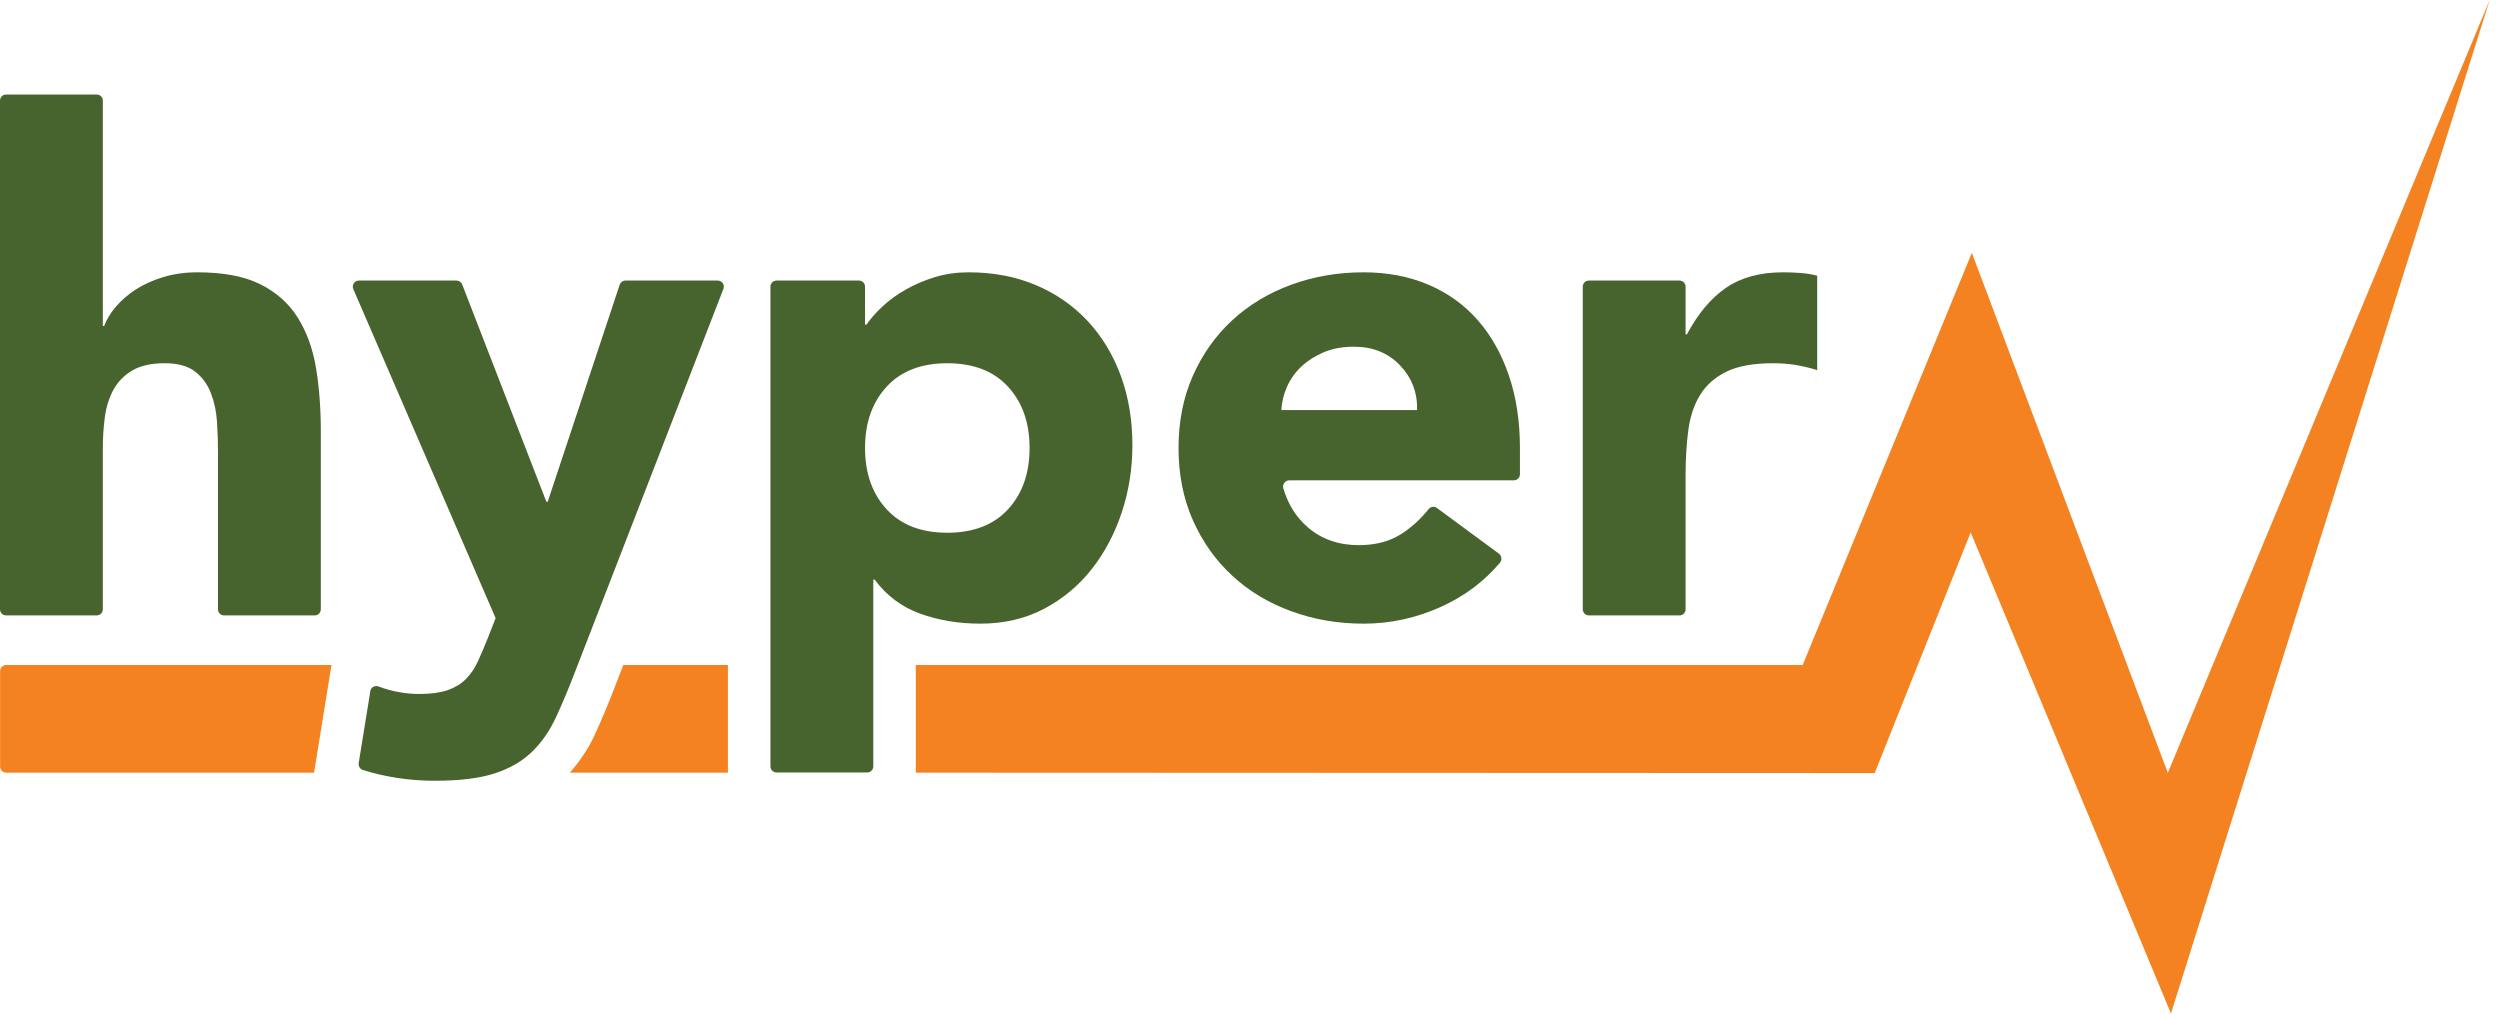 <svg width="148" height="60" viewBox="0 0 148 60" fill="none" xmlns="http://www.w3.org/2000/svg">
<path fill-rule="evenodd" clip-rule="evenodd" d="M5.728 5.595C5.927 5.595 6.087 5.758 6.087 5.957V19.3H6.168C6.303 18.922 6.533 18.541 6.857 18.16C7.184 17.779 7.574 17.438 8.035 17.139C8.495 16.841 9.036 16.597 9.658 16.405C10.281 16.216 10.957 16.121 11.687 16.121C13.23 16.121 14.474 16.358 15.421 16.834C16.368 17.309 17.105 17.968 17.633 18.812C18.16 19.656 18.519 20.647 18.709 21.789C18.897 22.932 18.992 24.169 18.992 25.501V36.072C18.992 36.271 18.831 36.433 18.633 36.433H13.264C13.066 36.433 12.905 36.271 12.905 36.072V26.724C12.905 26.154 12.886 25.561 12.844 24.951C12.803 24.339 12.682 23.773 12.479 23.259C12.276 22.741 11.966 22.32 11.545 21.994C11.125 21.668 10.524 21.503 9.739 21.503C8.955 21.503 8.319 21.647 7.832 21.932C7.346 22.218 6.973 22.599 6.717 23.074C6.459 23.55 6.29 24.088 6.208 24.685C6.128 25.285 6.087 25.91 6.087 26.562V36.072C6.087 36.271 5.927 36.433 5.728 36.433H0.36C0.161 36.433 0 36.271 0 36.072V5.957C0 5.758 0.161 5.595 0.36 5.595H5.728Z" fill="#47642E"/>
<path fill-rule="evenodd" clip-rule="evenodd" d="M34.089 39.654C33.683 40.714 33.29 41.654 32.911 42.469C32.532 43.284 32.053 43.971 31.471 44.528C30.889 45.086 30.152 45.507 29.259 45.793C28.367 46.08 27.189 46.221 25.73 46.221C24.268 46.221 22.854 46.01 21.488 45.585C21.315 45.531 21.207 45.352 21.235 45.171L21.925 40.909C21.962 40.683 22.194 40.559 22.407 40.639C23.197 40.935 24.006 41.083 24.836 41.083C25.511 41.083 26.066 41.006 26.5 40.857C26.932 40.707 27.291 40.491 27.575 40.205C27.86 39.921 28.096 39.572 28.286 39.164C28.474 38.758 28.677 38.28 28.894 37.737L29.341 36.594L20.915 17.114C20.812 16.875 20.986 16.609 21.245 16.609H27.026C27.174 16.609 27.307 16.7 27.361 16.839L32.344 29.701H32.425L36.685 16.857C36.734 16.709 36.871 16.609 37.026 16.609H42.492C42.745 16.609 42.919 16.864 42.826 17.101L34.089 39.654Z" fill="#47642E"/>
<path fill-rule="evenodd" clip-rule="evenodd" d="M43.093 45.742V39.369H36.9L36.434 40.571C36.012 41.671 35.594 42.673 35.192 43.539C34.802 44.376 34.297 45.092 33.737 45.742H43.093Z" fill="#F58220"/>
<path fill-rule="evenodd" clip-rule="evenodd" d="M128.335 45.75L116.733 14.967L106.72 39.369H54.215V45.742L110.983 45.765L116.664 31.517L128.522 60L147.388 0L128.335 45.75Z" fill="#F58220"/>
<path fill-rule="evenodd" clip-rule="evenodd" d="M19.624 39.368H0.365C0.166 39.368 0.006 39.53 0.006 39.73V45.38C0.006 45.58 0.166 45.741 0.365 45.741H18.593L19.624 39.368Z" fill="#F58220"/>
<path fill-rule="evenodd" clip-rule="evenodd" d="M51.21 26.52C51.21 28.015 51.638 29.226 52.49 30.152C53.341 31.076 54.538 31.538 56.081 31.538C57.623 31.538 58.82 31.076 59.673 30.152C60.525 29.226 60.951 28.015 60.951 26.52C60.951 25.026 60.525 23.816 59.673 22.89C58.82 21.966 57.623 21.504 56.081 21.504C54.538 21.504 53.341 21.966 52.49 22.89C51.638 23.816 51.21 25.026 51.21 26.52ZM45.97 16.609H50.851C51.049 16.609 51.21 16.771 51.21 16.97V19.221H51.292C51.536 18.867 51.853 18.506 52.246 18.14C52.637 17.772 53.098 17.438 53.625 17.139C54.153 16.84 54.728 16.596 55.351 16.404C55.972 16.215 56.635 16.121 57.338 16.121C58.8 16.121 60.125 16.373 61.316 16.875C62.506 17.378 63.528 18.085 64.38 18.996C65.232 19.908 65.888 20.988 66.348 22.238C66.808 23.49 67.038 24.861 67.038 26.358C67.038 27.744 66.828 29.069 66.409 30.333C65.989 31.598 65.394 32.721 64.623 33.7C63.852 34.678 62.911 35.459 61.803 36.044C60.693 36.629 59.435 36.92 58.028 36.92C56.756 36.92 55.573 36.724 54.478 36.33C53.383 35.937 52.482 35.262 51.779 34.312H51.698V45.369C51.698 45.569 51.537 45.731 51.339 45.731H45.97C45.771 45.731 45.61 45.569 45.61 45.369V16.97C45.61 16.771 45.771 16.609 45.97 16.609Z" fill="#47642E"/>
<path fill-rule="evenodd" clip-rule="evenodd" d="M83.891 24.276C83.918 23.243 83.581 22.36 82.877 21.625C82.174 20.89 81.266 20.525 80.158 20.525C79.481 20.525 78.887 20.634 78.372 20.851C77.859 21.07 77.419 21.347 77.054 21.688C76.688 22.029 76.405 22.422 76.202 22.87C75.998 23.318 75.883 23.788 75.856 24.276H83.891ZM88.732 32.773C88.901 32.898 88.934 33.148 88.799 33.309C87.867 34.415 86.717 35.279 85.353 35.903C83.864 36.582 82.322 36.921 80.727 36.921C79.211 36.921 77.784 36.677 76.446 36.187C75.106 35.699 73.942 34.999 72.954 34.087C71.967 33.176 71.189 32.081 70.621 30.804C70.054 29.525 69.769 28.098 69.769 26.52C69.769 24.943 70.054 23.518 70.621 22.238C71.189 20.961 71.967 19.865 72.954 18.954C73.942 18.043 75.106 17.343 76.446 16.853C77.784 16.365 79.211 16.121 80.727 16.121C82.132 16.121 83.41 16.365 84.561 16.853C85.71 17.343 86.685 18.043 87.483 18.954C88.282 19.865 88.897 20.961 89.329 22.238C89.763 23.518 89.98 24.943 89.98 26.52V28.075C89.98 28.274 89.819 28.436 89.62 28.436H76.326C76.088 28.436 75.905 28.67 75.97 28.898C76.248 29.854 76.737 30.631 77.439 31.232C78.251 31.924 79.252 32.273 80.442 32.273C81.443 32.273 82.289 32.046 82.978 31.598C83.576 31.21 84.107 30.725 84.573 30.142C84.694 29.992 84.907 29.956 85.062 30.07L88.732 32.773Z" fill="#47642E"/>
<path fill-rule="evenodd" clip-rule="evenodd" d="M94.059 16.609H99.428C99.626 16.609 99.787 16.771 99.787 16.971V19.791H99.868C100.518 18.569 101.288 17.65 102.181 17.037C103.074 16.425 104.196 16.121 105.549 16.121C105.902 16.121 106.253 16.133 106.605 16.161C106.956 16.188 107.281 16.244 107.578 16.322V21.912C107.146 21.777 106.72 21.675 106.3 21.605C105.88 21.538 105.441 21.503 104.981 21.503C103.818 21.503 102.898 21.668 102.222 21.994C101.546 22.32 101.024 22.776 100.659 23.361C100.295 23.946 100.057 24.645 99.949 25.459C99.841 26.276 99.787 27.174 99.787 28.153V36.072C99.787 36.271 99.626 36.433 99.428 36.433H94.059C93.861 36.433 93.7 36.271 93.7 36.072V16.971C93.7 16.771 93.861 16.609 94.059 16.609Z" fill="#47642E"/>
</svg>
